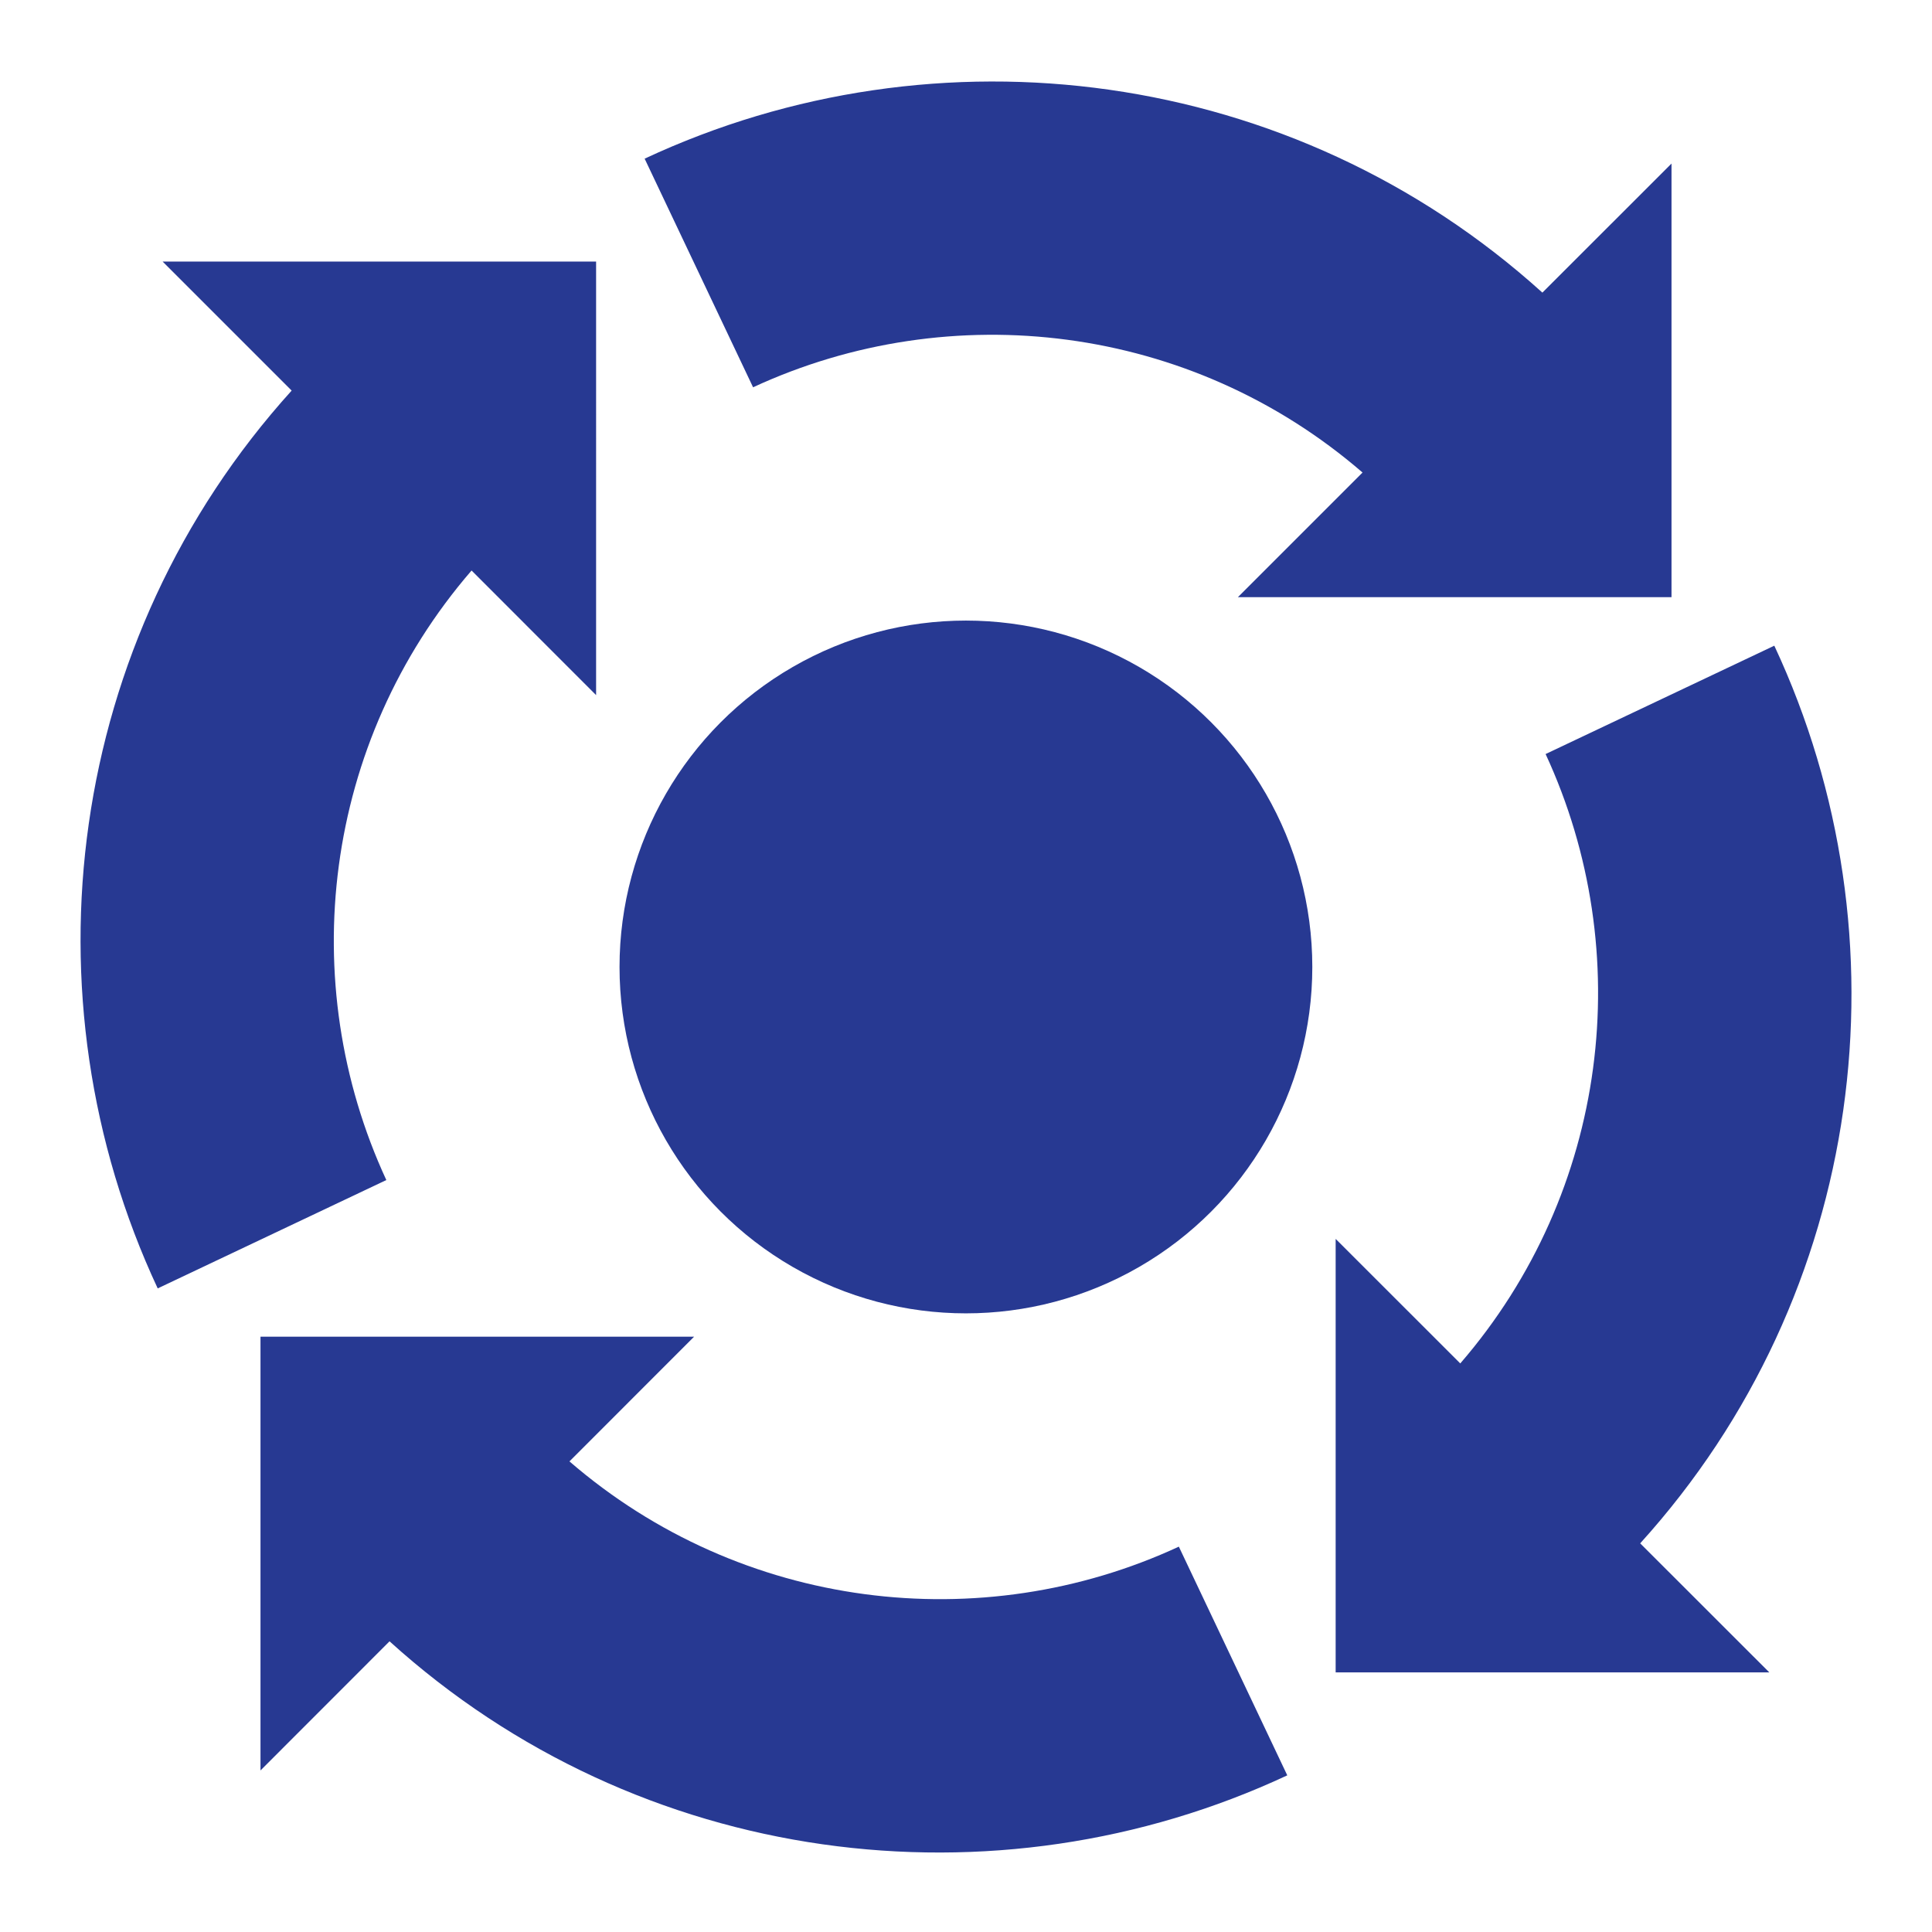 <?xml version="1.0" encoding="utf-8"?>
<!-- Generator: Adobe Illustrator 16.0.0, SVG Export Plug-In . SVG Version: 6.00 Build 0)  -->
<!DOCTYPE svg PUBLIC "-//W3C//DTD SVG 1.1//EN" "http://www.w3.org/Graphics/SVG/1.1/DTD/svg11.dtd">
<svg version="1.1" id="Layer_1" xmlns="http://www.w3.org/2000/svg" xmlns:xlink="http://www.w3.org/1999/xlink" x="0px" y="0px"
	 width="24px" height="24px" viewBox="0 0 24 24" enable-background="new 0 0 24 24" xml:space="preserve">
<g>
	<g>
		<path fill="#273992" d="M22.041,8.021L19.2,9.367c1.138,2.458,0.787,5.434-1.06,7.57l-1.548-1.547v5.385h5.387l-1.604-1.603
			C23.185,16.07,23.736,11.648,22.041,8.021z"/>
		<path fill="#273992" d="M15.991,22.054l-1.347-2.841C12.188,20.352,9.21,20,7.074,18.154l1.548-1.549H3.236v5.388l1.603-1.604
			C7.941,23.198,12.364,23.749,15.991,22.054z"/>
		<path fill="#273992" d="M5.858,7.087l1.547,1.548V3.249H2.02l1.603,1.603c-2.807,3.104-3.359,7.526-1.664,11.153l2.84-1.346
			C3.661,12.2,4.011,9.224,5.858,7.087z"/>
		<path fill="#273992" d="M20.764,7.418V2.032L19.16,3.635c-3.104-2.807-7.526-3.359-11.152-1.664l1.347,2.84
			c2.458-1.138,5.434-0.788,7.571,1.059l-1.548,1.548H20.764L20.764,7.418z"/>
		<circle fill="#273992" cx="11.999" cy="12.012" r="4.303"/>
	</g>
</g>
</svg>
